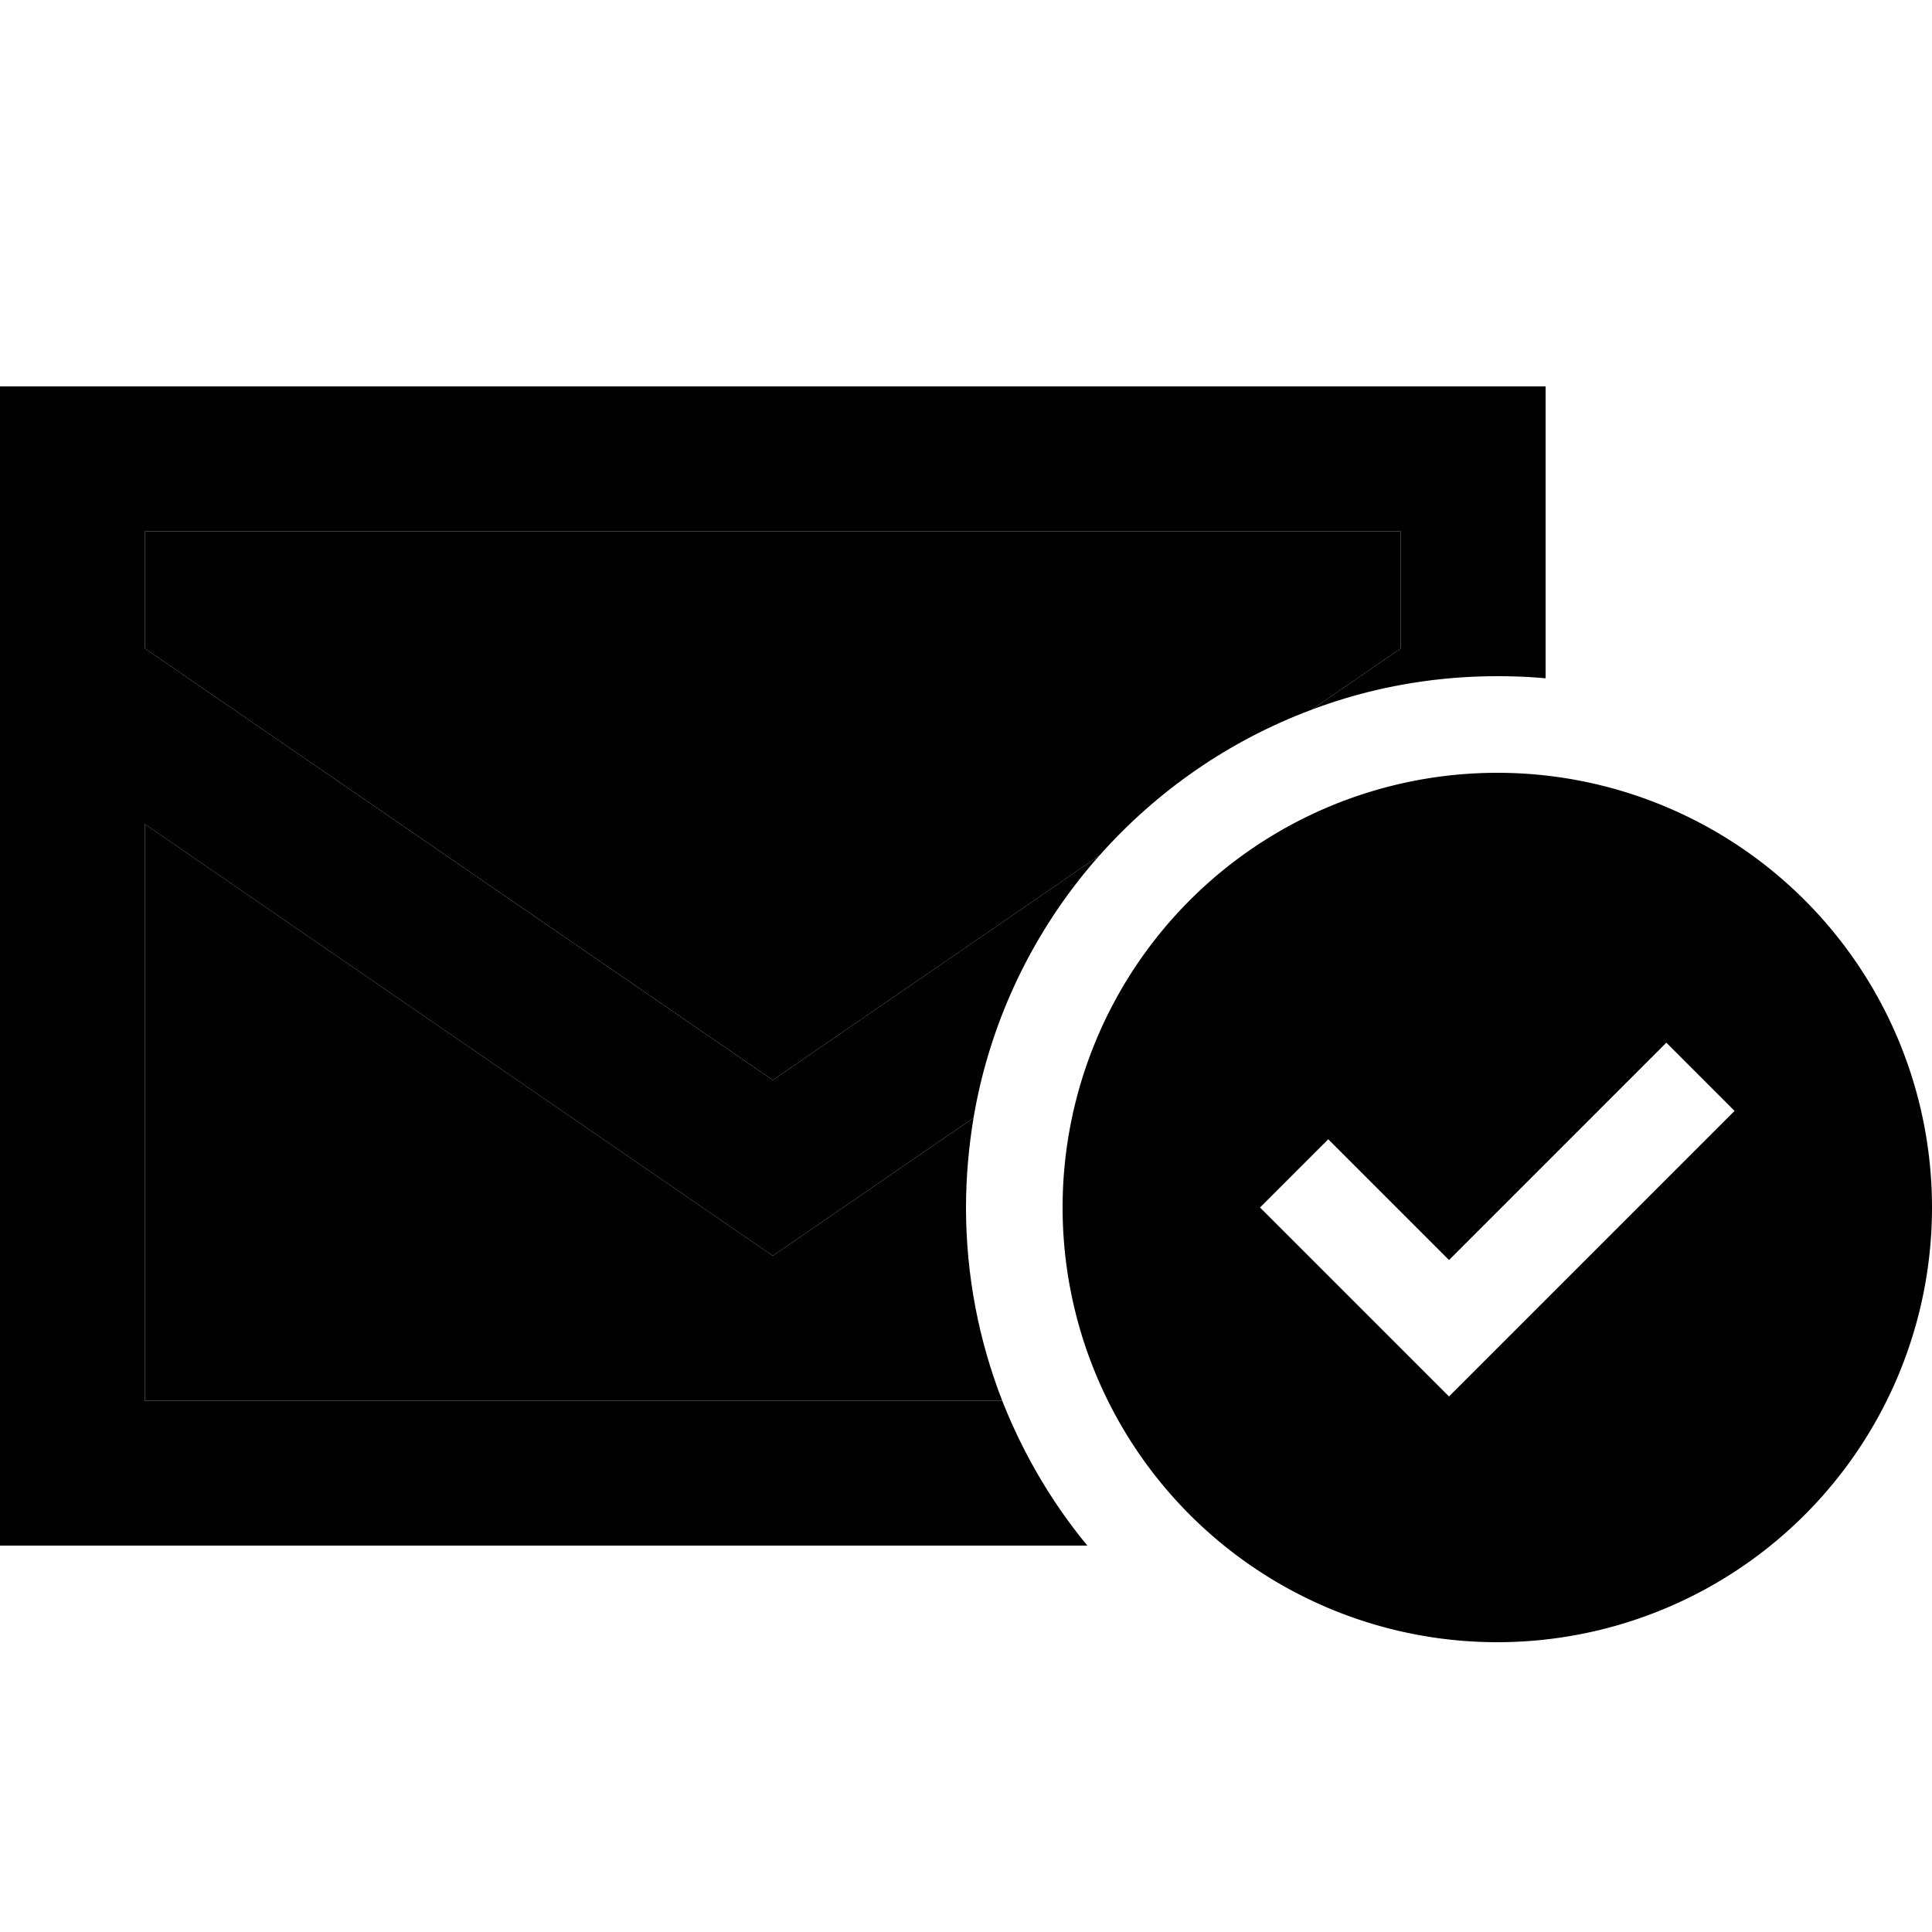 <svg xmlns="http://www.w3.org/2000/svg" width="24" height="24" viewBox="0 0 640 512">
    <path class="pr-icon-duotone-secondary" d="M48 112l416 0 0 38.8-29.5 20.3c-27.3 10.2-51.3 26.9-70.3 48.3L256 293.8 48 150.8 48 112zm0 97L256 352l66.5-45.7c-1.6 9.7-2.5 19.6-2.5 29.7c0 22.6 4.3 44.2 12 64L48 400l0-191z"/>
    <path class="pr-icon-duotone-primary" d="M48 150.8l208 143 108.2-74.4c-21.3 24-36.1 53.9-41.7 86.9L256 352 48 209l0 191 284 0c6.9 17.5 16.4 33.7 28.2 48L48 448 0 448l0-48L0 176l0-64L0 64l48 0 416 0 48 0 0 48 0 48.7c-5.3-.5-10.6-.7-16-.7c-21.6 0-42.4 3.9-61.5 11.1L464 150.8l0-38.8L48 112l0 38.8zM352 336a144 144 0 1 1 288 0 144 144 0 1 1 -288 0zm222.6-32L552 281.4l-11.3 11.3L480 353.4l-28.7-28.7L440 313.4 417.4 336l11.3 11.3 40 40L480 398.6l11.3-11.3 72-72L574.6 304z"/>
</svg>